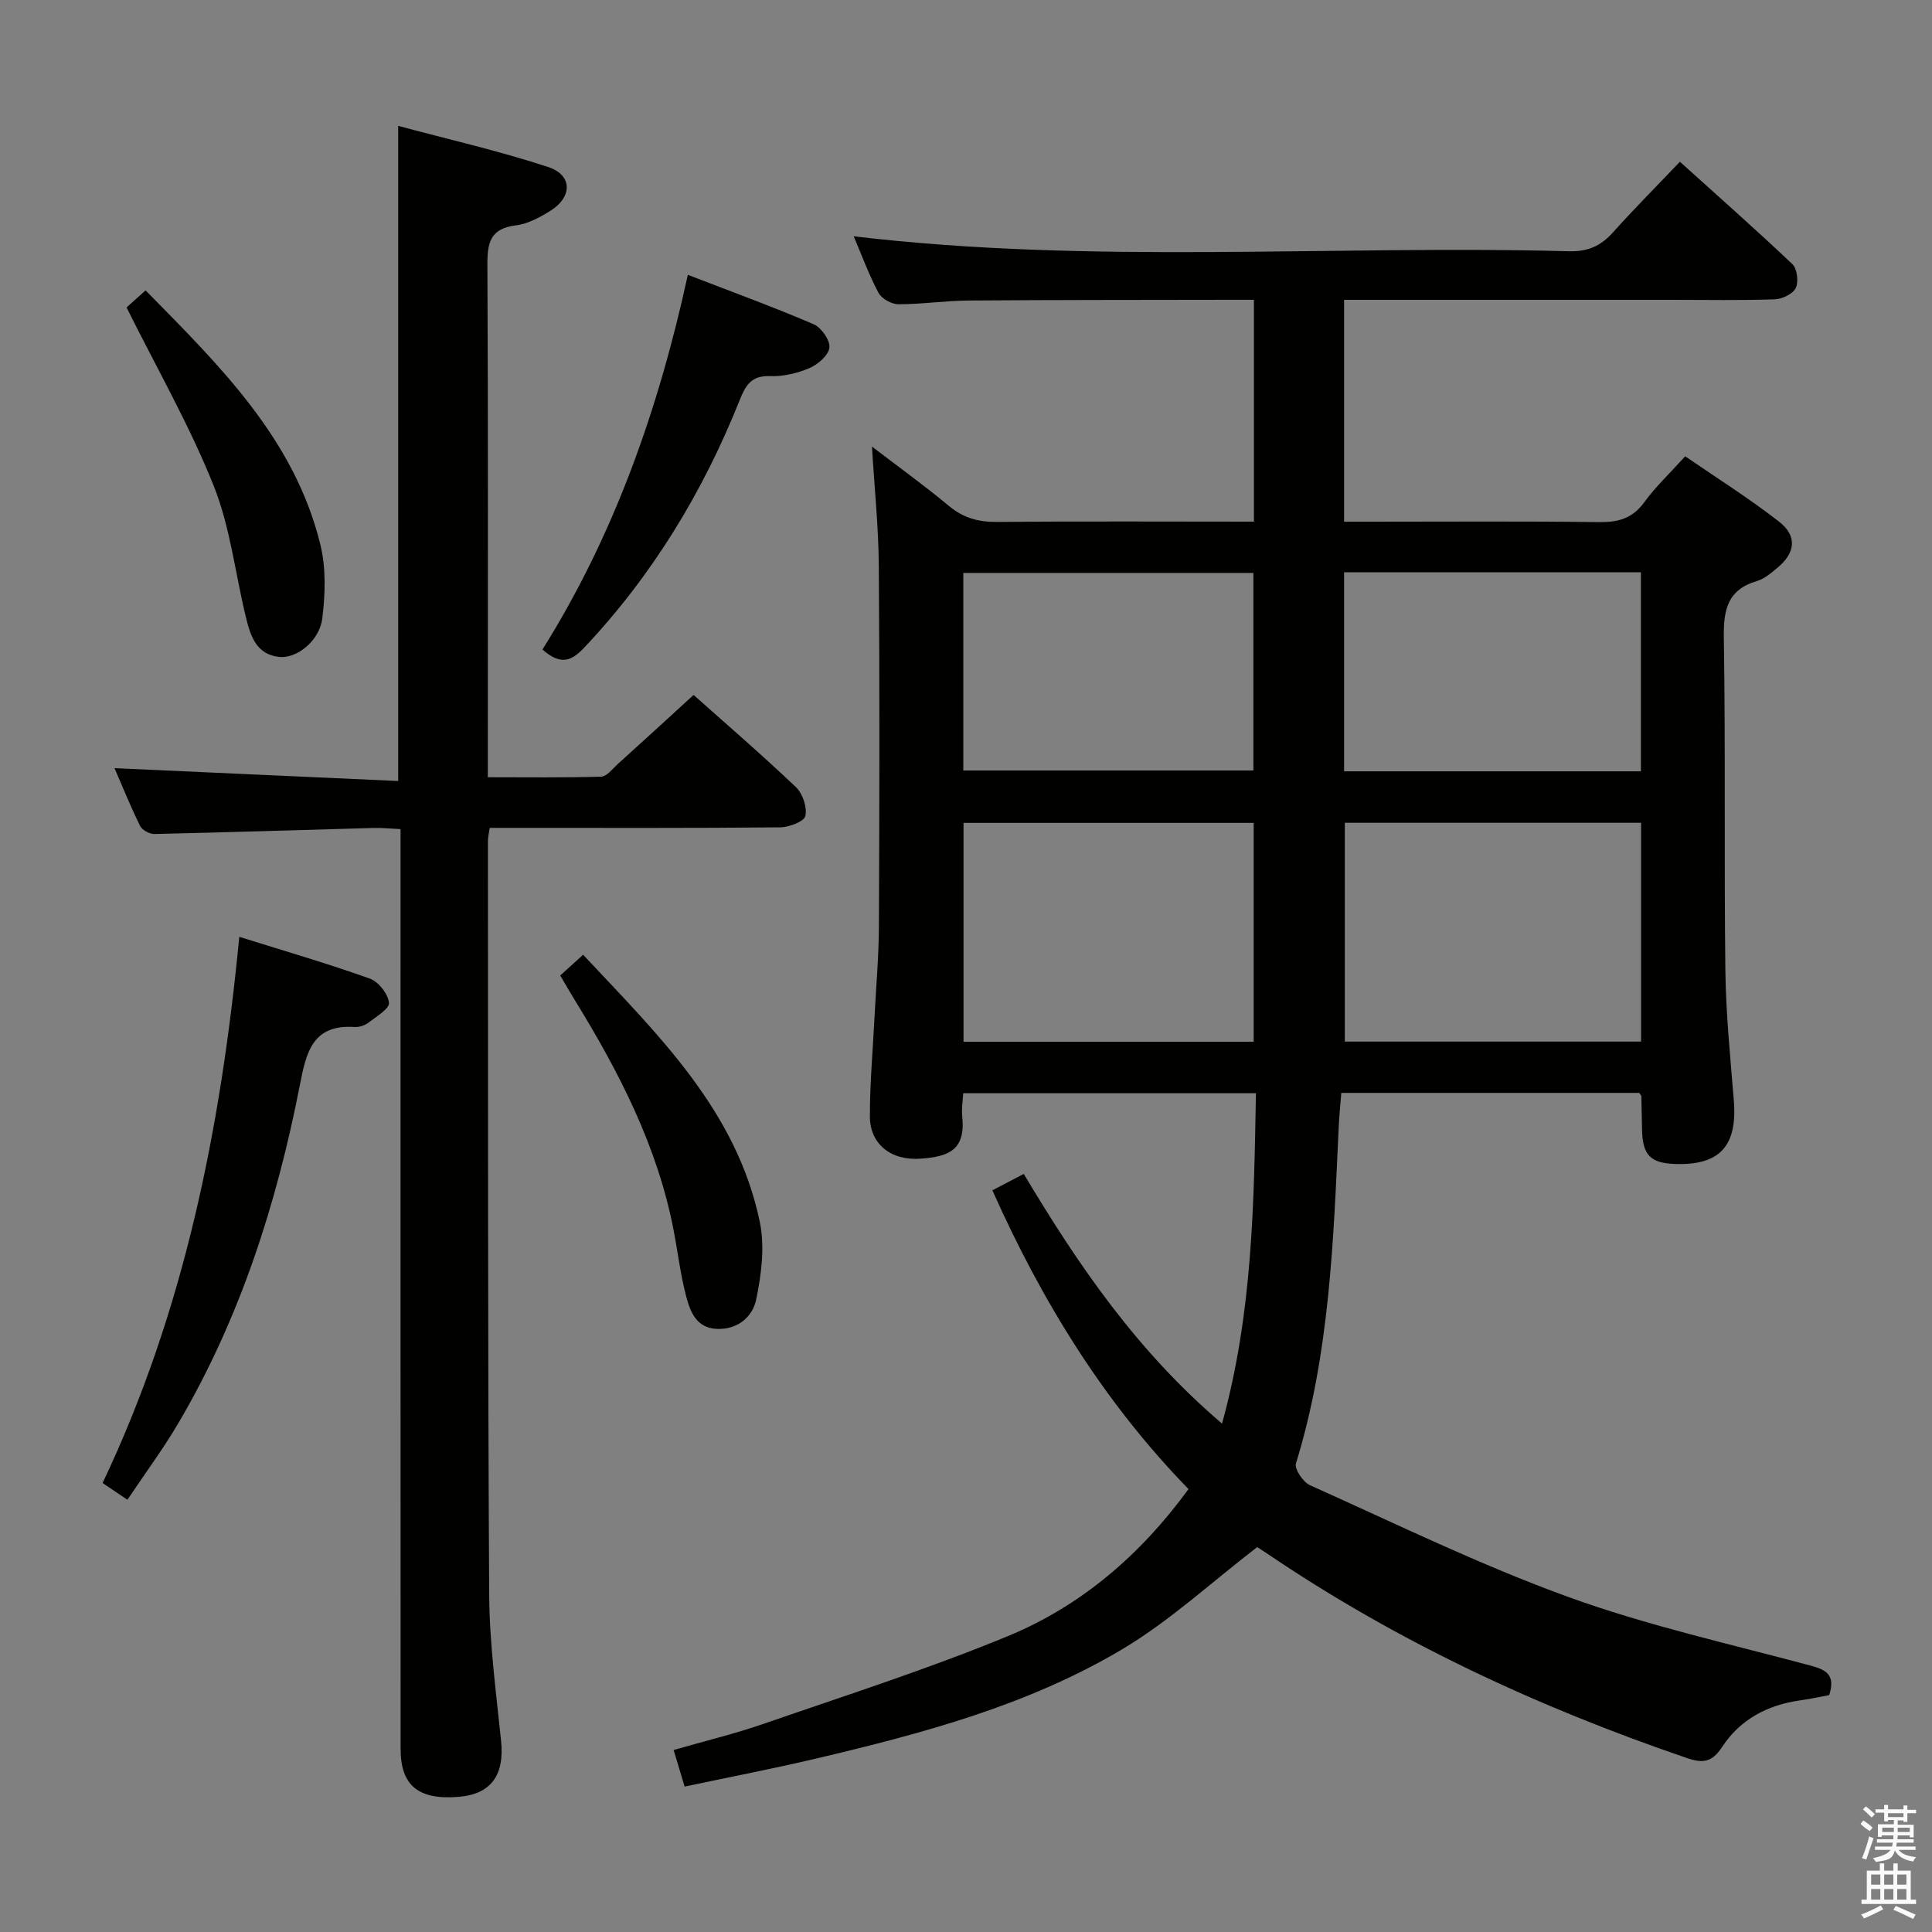 <svg enable-background="new 0 0 400 400" viewBox="0 0 400 400" xmlns="http://www.w3.org/2000/svg"><rect x="0" y="0" width="400" height="400" fill="#808080" stroke="none"/><path d="m385.2 377.6.6-.7c.6.4 1.3.9 1.9 1.5l-.6.7c-.8-.5-1.4-1-1.9-1.5zm.3 7.1c.6-1.4 1.1-2.9 1.5-4.5.3.1.6.3.9.4-.5 1.4-1 2.9-1.5 4.4zm.2-10.1.6-.6c.7.5 1.3 1.1 1.9 1.6l-.7.7c-.6-.6-1.2-1.2-1.8-1.7zm8.4-.8h.8v.9h1.8v.7h-1.8v1.8h-.8v-.3h-1.2v.9h3.3v2.6h-.8v-.4h-2.5c0 .3 0 .6-.1.8h3.4v.7h-3.5c0 .3-.1.6-.1.8h4v.7h-3.5c.7.9 1.9 1.3 3.6 1.5-.2.2-.4.5-.6.9-1.9-.3-3.2-1.1-3.8-2.3-.5 2.1-1.8 2-3.9 2.4-.2-.3-.4-.5-.6-.8 1.9-.4 3.1-.9 3.6-1.7h-3.2v-.7h3.5c.1-.2.1-.5.2-.8h-3.3v-.7h3.4c0-.2 0-.5 0-.8h-2.4v.3h-.8v-2.6h3.3v-.9h-1.2v.3h-.8v-1.8h-1.8v-.7h1.8v-.9h.8v.9h3.2zm-4.4 5.5h2.4c0-.3 0-.6 0-.9h-2.4zm1.2-3.1h3.2v-.8h-3.2zm4.4 2.2h-2.4v.9h2.5v-.9z" fill="#fafafb"/><path d="m389.2 385.8h.9v1.5h1.9v-1.5h.9v1.5h2.7v6h1.1v.9h-11.3v-.9h1.1v-6h2.7zm.2 8.7.5.8c-1.2.6-2.5 1.3-4 1.9-.2-.3-.3-.6-.6-.8 1.6-.6 3-1.3 4.1-1.9zm-2-4.3h1.9v-2.1h-1.9zm0 3.1h1.9v-2.2h-1.9zm2.7-3.1h1.9v-2.1h-1.9zm0 3.1h1.9v-2.2h-1.9zm2.4 1.3c1.4.6 2.7 1.2 4.1 1.8l-.5.9c-1.5-.7-2.8-1.4-4.1-1.9zm2.2-6.5h-1.9v2.1h1.9zm-1.9 5.2h1.9v-2.2h-1.9z" fill="#fafafb"/><g fill="#010100"><path d="m253.01 294.74c6.34-22.96 6.6-45.5 7.02-68.4-20.34 0-40.25 0-60.61 0-.08 1.59-.37 3.21-.2 4.79.72 6.97-2.75 8.34-8.64 8.76-6.23.45-10.48-3.12-10.48-8.75-.01-6.81.61-13.62.95-20.43.32-6.31.89-12.62.92-18.94.11-24.83.16-49.67-.02-74.5-.06-8.1-.9-16.2-1.42-24.81 5.41 4.14 10.79 8.01 15.87 12.24 3 2.5 6.1 3.4 9.99 3.36 17.61-.16 35.25-.06 53.22-.06 0-15.28 0-30.2 0-45.93-1.51 0-3.09 0-4.67 0-18.17.04-36.33.01-54.5.15-4.81.04-9.62.78-14.44.77-1.41 0-3.46-1.15-4.11-2.36-2.02-3.79-3.5-7.86-5.14-11.71 49.42 5.88 98.85 1.78 148.16 3.1 3.89.1 6.57-1.14 9.07-3.94 4.32-4.83 8.91-9.43 13.83-14.59 7.89 7.12 15.72 14.02 23.28 21.2 1 .95 1.32 3.66.7 4.94-.6 1.23-2.81 2.29-4.35 2.34-6.99.25-14 .11-21 .11-20.83 0-41.67 0-62.5 0-1.79 0-3.59 0-5.66 0v45.93h5.24c15.83 0 31.67-.12 47.5.09 3.98.05 6.94-.73 9.39-4.09 2.33-3.21 5.27-5.97 8.49-9.54 6.49 4.46 13.2 8.68 19.42 13.52 3.85 3 3.41 6.49-.38 9.61-1.27 1.05-2.64 2.24-4.17 2.69-6.08 1.79-6.96 5.91-6.87 11.69.37 22.99.04 46 .32 68.99.11 8.96 1.03 17.93 1.75 26.87.76 9.41-2.89 13.46-12.14 13.15-5.12-.17-6.75-1.84-6.86-7.06-.05-2.33-.09-4.66-.15-6.99 0-.13-.17-.26-.44-.67-20.24 0-40.68 0-61.68 0-.18 2.35-.43 4.77-.54 7.19-1.09 23.41-1.85 46.85-8.85 69.53-.35 1.14 1.48 3.87 2.91 4.51 17.71 7.94 35.2 16.5 53.41 23.11 16.31 5.92 33.41 9.72 50.22 14.23 3.28.88 5.2 1.94 3.87 6.11-1.8.33-3.85.8-5.93 1.08-6.79.93-12.5 3.94-16.23 9.64-2.09 3.2-3.96 3.45-7.31 2.31-30.82-10.53-60.11-24.13-87.11-42.47-.94-.64-1.91-1.22-1.86-1.19-9.56 7.35-18.05 15.23-27.77 21.04-19.57 11.7-41.51 17.53-63.54 22.73-8.87 2.09-17.82 3.81-27.23 5.8-.8-2.66-1.45-4.81-2.27-7.57 6.41-1.85 12.65-3.35 18.68-5.44 16.93-5.86 34.03-11.33 50.57-18.16 15.15-6.26 27.42-16.81 37.35-30.42-17.44-17.92-30.3-38.75-40.61-61.86 2.09-1.09 4.09-2.13 6.5-3.39 11.25 18.85 23.49 36.76 41.05 51.69zm86.76-124.39c-20.79 0-41.14 0-61.34 0v45.3h61.34c0-15.18 0-30.08 0-45.3zm-80.21 45.34c0-15.37 0-30.4 0-45.32-20.26 0-40.15 0-60.07 0v45.32zm80.17-56c0-13.9 0-27.45 0-41.2-20.62 0-40.96 0-61.45 0v41.2zm-140.29-.17h60.06c0-13.97 0-27.51 0-40.9-20.3 0-40.17 0-60.06 0z"/><path d="m143.6 143.88c6.65 5.93 14.09 12.34 21.19 19.09 1.4 1.33 2.35 4.17 1.95 5.97-.25 1.14-3.36 2.33-5.2 2.35-17.99.18-35.99.11-53.98.11-1.97 0-3.94 0-6.17 0-.17 1.18-.37 1.96-.37 2.73.04 51.98-.04 103.96.26 155.95.06 10.11 1.42 20.23 2.46 30.31.74 7.12-2.05 11.08-8.81 11.63-8.28.68-11.99-2.33-11.99-9.92-.02-61.31-.01-122.63-.01-183.94 0-1.99 0-3.98 0-6.5-2.04-.09-3.81-.29-5.58-.24-15.13.42-30.25.91-45.38 1.25-1 .02-2.53-.8-2.96-1.66-1.97-4-3.65-8.15-5.3-11.97 19.54.88 38.97 1.76 58.73 2.66 0-45.45 0-89.95 0-135.64 10.53 2.83 20.98 5.2 31.11 8.54 4.96 1.64 4.96 6.17.5 8.98-2.21 1.39-4.74 2.77-7.26 3.08-5.26.65-5.91 3.57-5.88 8.15.17 33.32.09 66.64.09 99.97v6.14c7.96 0 15.71.11 23.46-.12 1.18-.04 2.36-1.63 3.44-2.61 5.07-4.57 10.1-9.19 15.7-14.31z"/><path d="m49.54 193.96c9.54 2.99 18.4 5.56 27.06 8.66 1.78.64 3.75 3.17 3.93 5 .12 1.24-2.65 2.88-4.28 4.13-.74.57-1.89.94-2.82.88-8.74-.59-10.03 5.24-11.35 12.03-4.79 24.54-12.35 48.17-25.08 69.87-3.17 5.4-6.93 10.46-10.62 15.98-1.96-1.32-3.4-2.3-5.14-3.47 16.93-35.64 24.49-73.44 28.3-113.08z"/><path d="m142.41 56.9c9.12 3.52 17.67 6.64 26.03 10.22 1.59.68 3.44 3.3 3.28 4.83-.16 1.59-2.38 3.51-4.13 4.26-2.52 1.08-5.46 1.77-8.19 1.66-3.88-.15-5.05 1.96-6.26 4.98-7.6 19.02-18.06 36.26-32.18 51.23-2.63 2.78-4.84 3.75-8.65.4 14.71-23.47 23.96-49.4 30.1-77.58z"/><path d="m115.99 201.96c1.72-1.55 3.06-2.77 4.74-4.29 15.42 16.49 31.78 32.17 36.58 55.33 1.06 5.12.33 10.88-.76 16.09-.73 3.52-3.82 6.25-8.17 6.04-4.23-.2-5.47-3.56-6.31-6.71-1.18-4.46-1.72-9.1-2.59-13.65-3.35-17.41-11.32-32.84-20.5-47.75-.94-1.52-1.83-3.1-2.99-5.06z"/><path d="m26.2 63.65c.91-.81 2.24-2 3.94-3.53 15.32 15.59 30.86 30.72 36.21 52.73 1.17 4.82.99 10.18.38 15.16-.58 4.7-5.29 8.37-8.91 8-4.73-.49-5.95-4.32-6.87-8.06-2.25-9.16-3.26-18.78-6.73-27.43-4.96-12.41-11.68-24.13-18.02-36.87z"/></g></svg>